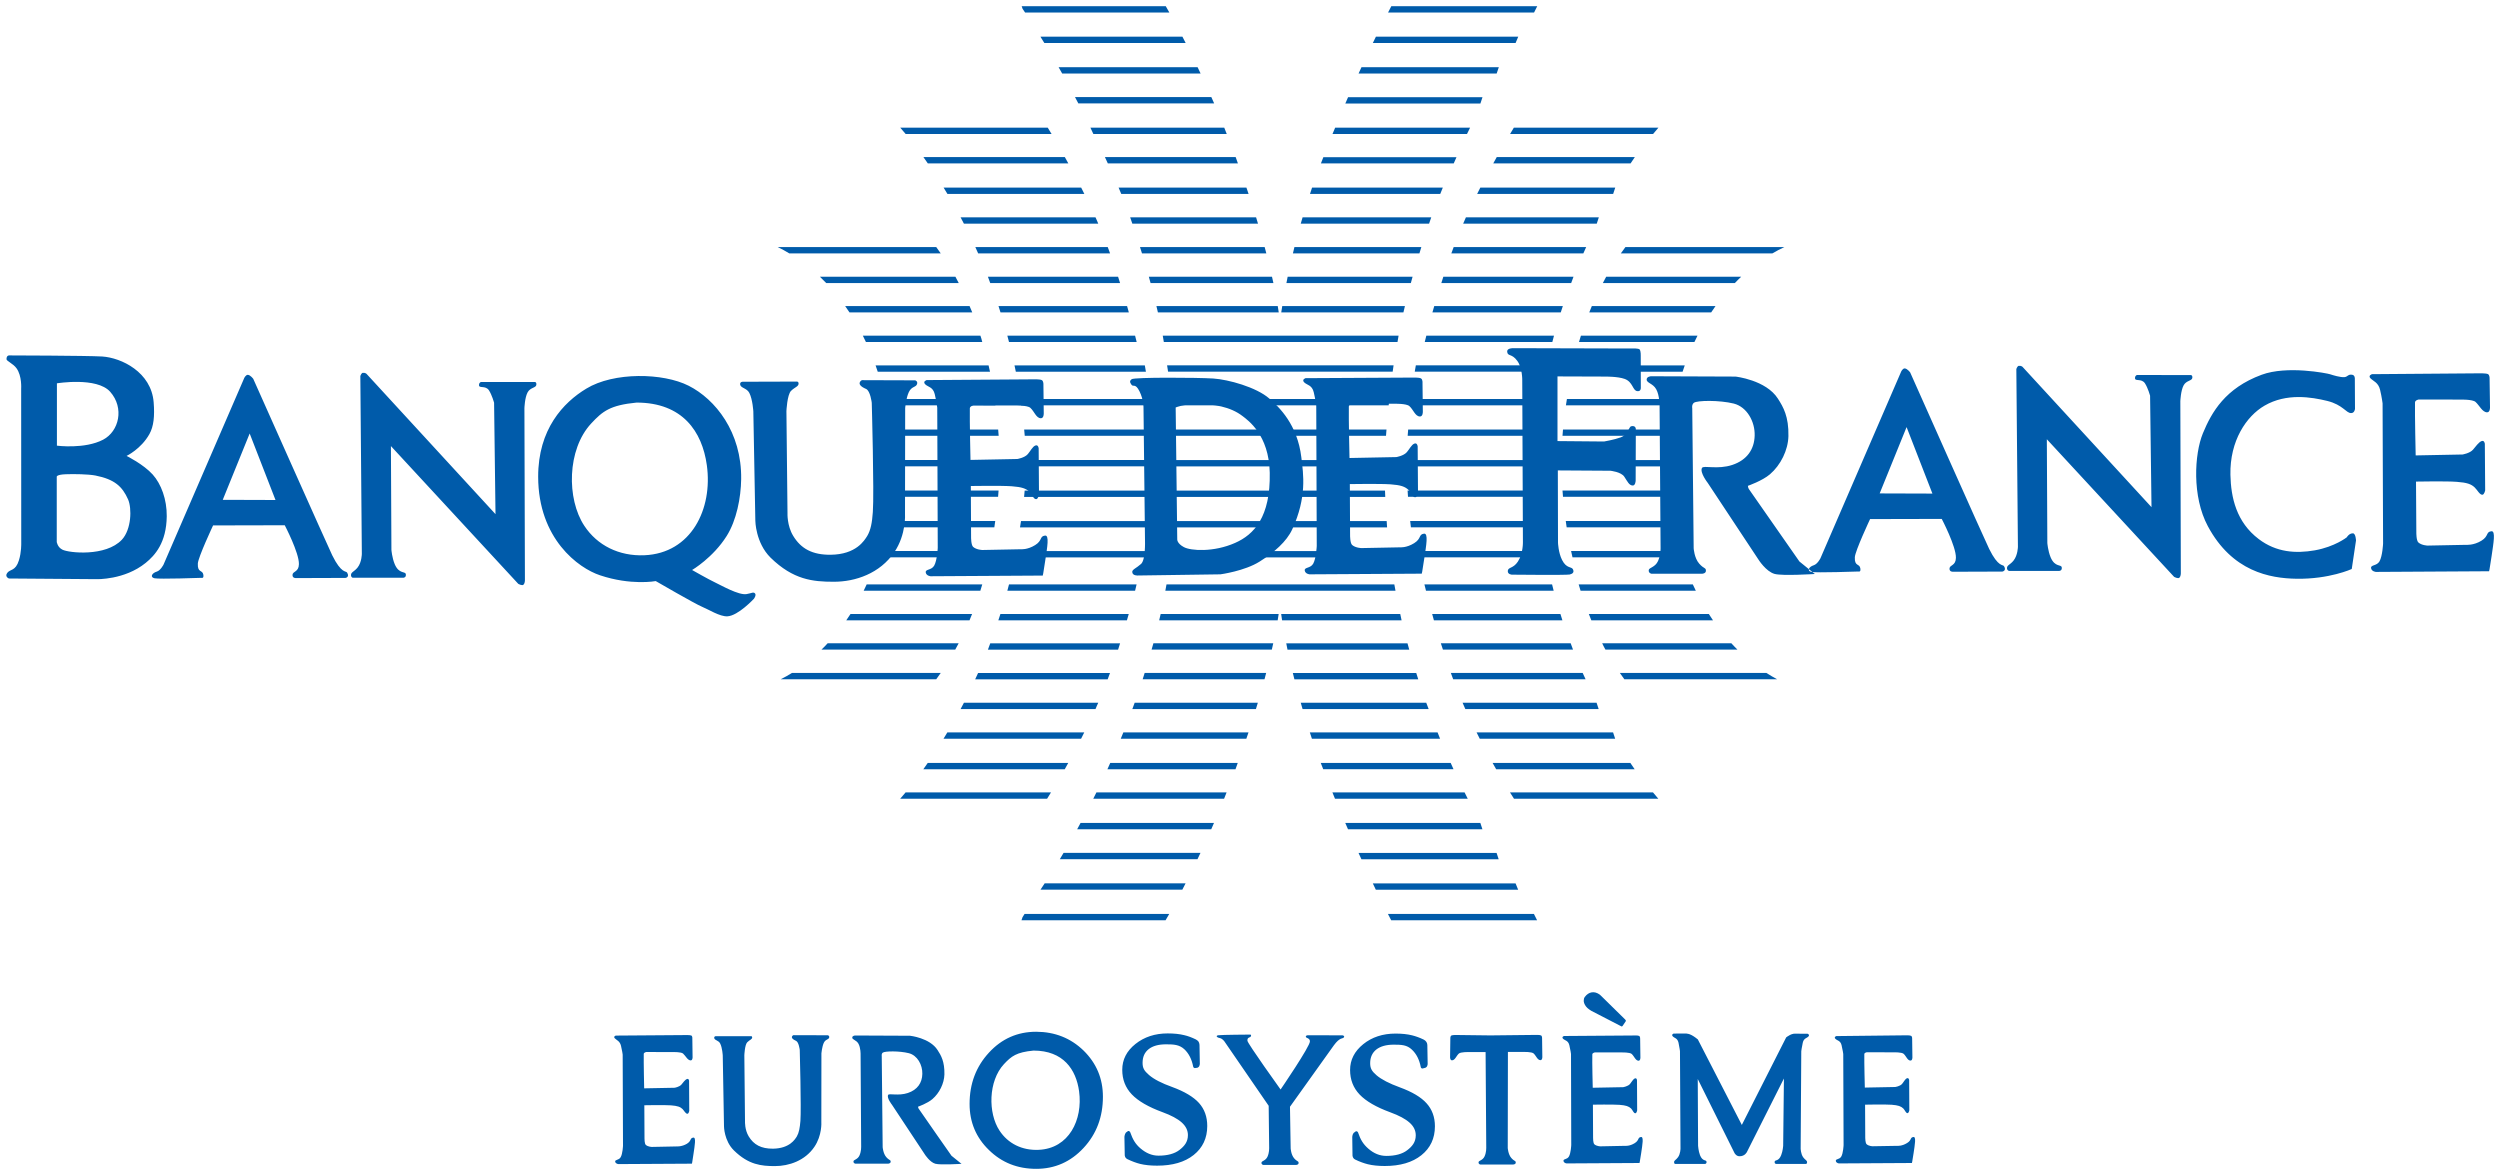 <svg xmlns="http://www.w3.org/2000/svg" x="0px" y="0px" width="300px" height="141px">
<path fill="#005BAA" d="M171.12,70.89c-0.08-0.32-0.15-0.58-0.19-0.76h15.32c0.06,0.25,0.12,0.5,0.19,0.76H171.12 M136.39,70.13
	h-15.31c-0.07,0.25-0.13,0.5-0.2,0.76h15.33C136.28,70.57,136.34,70.32,136.39,70.13 M103.64,70.89h14
	c0.08-0.25,0.16-0.51,0.23-0.76H104C103.89,70.38,103.76,70.63,103.64,70.89 M139.98,70.13c-0.04,0.25-0.09,0.5-0.14,0.76h27.62
	c-0.04-0.25-0.09-0.5-0.14-0.76H139.98z M189.67,70.89h13.83c-0.12-0.25-0.24-0.5-0.36-0.76h-13.7
	C189.51,70.38,189.59,70.63,189.67,70.89 M190.96,74.44h14.6c-0.17-0.25-0.34-0.5-0.5-0.76h-14.4
	C190.75,73.93,190.85,74.18,190.96,74.44 M172.07,74.44h15.42c-0.08-0.25-0.17-0.51-0.24-0.76h-15.39
	C171.93,73.92,172,74.17,172.07,74.44 M101.55,74.44h14.79c0.11-0.25,0.21-0.51,0.31-0.76h-14.59
	C101.89,73.93,101.72,74.19,101.55,74.44 M168.03,73.68h-14.29c0.03,0.23,0.07,0.48,0.11,0.76h14.34
	C168.14,74.18,168.09,73.93,168.03,73.68 M139.1,74.44h14.22c0.05-0.28,0.08-0.53,0.12-0.76h-14.16
	C139.21,73.93,139.16,74.18,139.1,74.44 M135.45,73.68h-15.4c-0.08,0.25-0.16,0.5-0.25,0.76h15.43
	C135.31,74.18,135.39,73.92,135.45,73.68 M173.15,77.95h15.61c-0.1-0.25-0.19-0.5-0.28-0.76H172.9
	C172.98,77.44,173.07,77.7,173.15,77.95 M168.9,77.2h-14.55c0.05,0.25,0.1,0.5,0.15,0.76h14.61C169.04,77.7,168.97,77.45,168.9,77.2
	 M98.58,77.95h16.05c0.14-0.25,0.27-0.5,0.41-0.76H99.32C99.08,77.46,98.83,77.71,98.58,77.95 M138.19,77.95h14.43
	c0.06-0.26,0.11-0.51,0.17-0.76h-14.38C138.34,77.45,138.26,77.7,138.19,77.95 M192.65,77.95h15.84c-0.25-0.25-0.5-0.5-0.73-0.76
	h-15.5C192.38,77.45,192.51,77.7,192.65,77.95 M134.41,77.2h-15.58c-0.09,0.25-0.19,0.51-0.28,0.76h15.62
	C134.24,77.7,134.33,77.45,134.41,77.2 M194.92,81.51h18.33c-0.44-0.24-0.87-0.49-1.29-0.76h-17.58
	C194.56,81.01,194.74,81.26,194.92,81.51 M133.2,80.76h-15.83c-0.11,0.26-0.23,0.5-0.35,0.76h15.9
	C133.02,81.26,133.11,81.01,133.2,80.76 M93.69,81.51h18.66c0.18-0.25,0.37-0.5,0.54-0.76H95.04C94.6,81.03,94.14,81.28,93.69,81.51
	 M137.12,81.51h14.62c0.07-0.26,0.14-0.51,0.2-0.76h-14.58C137.28,81.01,137.2,81.26,137.12,81.51 M169.95,80.76h-14.81
	c0.06,0.25,0.12,0.5,0.19,0.76h14.86C170.1,81.26,170.03,81.01,169.95,80.76 M174.38,81.51h15.89c-0.11-0.25-0.23-0.5-0.35-0.76
	H174.1C174.2,81.01,174.29,81.26,174.38,81.51 M131.79,84.33h-16.12c-0.13,0.26-0.27,0.51-0.4,0.76h16.19
	C131.56,84.83,131.68,84.58,131.79,84.33 M175.51,84.33c0.11,0.25,0.22,0.5,0.33,0.76h16l-0.25-0.76H175.51z M135.88,85.09h14.83
	c0.08-0.26,0.16-0.51,0.23-0.76h-14.78C136.07,84.58,135.98,84.83,135.88,85.09 M171.15,84.33h-15.06c0.07,0.25,0.14,0.5,0.22,0.76
	h15.13C171.33,84.83,171.24,84.59,171.15,84.33 M172.51,87.89h-15.33c0.08,0.25,0.17,0.5,0.25,0.76h15.38
	C172.72,88.4,172.62,88.15,172.51,87.89 M134.49,88.65h15.07c0.09-0.25,0.18-0.51,0.26-0.76H134.8
	C134.7,88.15,134.6,88.4,134.49,88.65 M130.11,87.89h-16.43c-0.15,0.26-0.31,0.51-0.46,0.76h16.51
	C129.86,88.4,129.99,88.15,130.11,87.89 M193.82,88.65l-0.25-0.76h-16.38c0.12,0.26,0.25,0.5,0.38,0.76H193.82z M196.16,92.31
	l-0.52-0.76h-16.53c0.14,0.25,0.29,0.51,0.43,0.76H196.16z M174.08,91.55h-15.59c0.09,0.23,0.18,0.46,0.27,0.69
	c0.01,0.02,0.01,0.04,0.02,0.06h15.64C174.31,92.06,174.19,91.81,174.08,91.55 M132.89,92.31h15.37c0.09-0.26,0.18-0.5,0.27-0.76
	h-15.3C133.12,91.81,133.01,92.06,132.89,92.31 M128.19,91.55h-16.86c-0.18,0.26-0.36,0.52-0.53,0.76h16.97
	C127.91,92.07,128.05,91.81,128.19,91.55 M159.89,95.09c0.11,0.26,0.21,0.51,0.31,0.76h15.93c-0.13-0.25-0.26-0.5-0.38-0.76H159.89z
	 M131.19,95.85h15.7c0.1-0.25,0.2-0.5,0.3-0.76h-15.62C131.45,95.35,131.32,95.59,131.19,95.85 M108.67,95.09
	c-0.26,0.31-0.46,0.55-0.65,0.76h17.63c0.16-0.25,0.31-0.5,0.47-0.76H108.67z M198.36,95.09H181.2c0.16,0.26,0.32,0.5,0.48,0.76H199
	L198.36,95.09z M129.26,99.51h16.09c0.11-0.25,0.22-0.5,0.33-0.76h-16.01C129.53,99.01,129.39,99.25,129.26,99.51 M177.64,98.75
	h-16.21c0.11,0.26,0.22,0.5,0.33,0.76h16.13L177.64,98.75z M127.18,103.1h16.52c0.12-0.25,0.24-0.5,0.36-0.76h-16.43
	C127.48,102.6,127.33,102.86,127.18,103.1 M179.59,102.35h-16.57c0.12,0.26,0.23,0.51,0.35,0.76h16.47L179.59,102.35z
	 M181.87,106.01h-17.13c0.12,0.26,0.24,0.52,0.36,0.76h17.08L181.87,106.01z M124.86,106.76h17.02c0.13-0.25,0.25-0.5,0.39-0.76
	h-16.91C125.19,106.27,125.02,106.52,124.86,106.76 M122.7,110.07l-0.12,0.36h17.29c0.13-0.22,0.27-0.47,0.44-0.76h-17.36
	C122.86,109.81,122.78,109.94,122.7,110.07 M166.55,109.67c0.14,0.28,0.27,0.53,0.39,0.76h17.51l-0.38-0.76H166.55z M188.7,66.88
	h13.32c-0.08-0.25-0.17-0.5-0.25-0.76h-13.24C188.58,66.38,188.64,66.63,188.7,66.88 M137.54,66.13h-15.66
	c-0.05,0.25-0.1,0.5-0.16,0.76h15.67C137.45,66.63,137.5,66.38,137.54,66.13 M169.9,66.88h15.69c-0.05-0.26-0.11-0.51-0.16-0.76
	h-15.68C169.8,66.38,169.85,66.63,169.9,66.88 M140.53,66.13c-0.03,0.25-0.07,0.5-0.11,0.76h26.45c-0.04-0.25-0.08-0.5-0.11-0.76
	H140.53z M105.13,66.88h13.49c0.06-0.25,0.12-0.51,0.17-0.76h-13.4C105.31,66.38,105.22,66.63,105.13,66.88 M188,63.28h13.01
	c-0.05-0.25-0.11-0.5-0.16-0.76h-12.96C187.93,62.78,187.96,63.03,188,63.28 M106.15,63.28h13.17c0.04-0.26,0.08-0.51,0.11-0.76
	h-13.11C106.26,62.78,106.21,63.03,106.15,63.28 M166.4,62.53h-25.5c-0.02,0.25-0.04,0.51-0.06,0.76h25.61
	C166.43,63.03,166.42,62.78,166.4,62.53 M169.31,63.28h15.61c-0.04-0.26-0.08-0.51-0.12-0.76h-15.58
	C169.26,62.78,169.28,63.03,169.31,63.28 M138.06,62.53h-15.54c-0.04,0.25-0.08,0.5-0.12,0.76h15.58
	C138.01,63.03,138.03,62.78,138.06,62.53 M106.76,59.62h13.01c0.02-0.26,0.04-0.51,0.06-0.76h-13
	C106.81,59.12,106.79,59.37,106.76,59.62 M166.2,58.87h-25.11c-0.01,0.25-0.02,0.51-0.02,0.76h25.16
	C166.22,59.37,166.21,59.12,166.2,58.87 M168.96,59.62h15.48c-0.03-0.26-0.05-0.51-0.07-0.76h-15.46
	C168.93,59.12,168.94,59.37,168.96,59.62 M138.38,58.87h-15.42c-0.02,0.24-0.05,0.5-0.07,0.76h15.45
	C138.35,59.37,138.36,59.12,138.38,58.87 M187.56,59.62h12.86c-0.03-0.25-0.05-0.5-0.08-0.76H187.5
	C187.52,59.11,187.54,59.36,187.56,59.62 M119.96,55.96c0-0.3,0-0.55,0-0.76h-12.99c0,0.16,0.01,0.31,0.01,0.47
	c0,0.1-0.01,0.2-0.01,0.29H119.96z M187.37,55.21c0,0.2,0,0.45,0,0.76h12.84c0-0.06,0-0.11,0-0.17c0-0.2,0.01-0.39,0.01-0.59H187.37
	z M138.46,55.96c0-0.24,0.01-0.48,0.01-0.73c0-0.01,0-0.02,0-0.03h-15.3c0,0.05,0,0.11,0,0.17c0.01,0.23,0.01,0.43,0.01,0.59H138.46
	z M168.82,55.21c0,0.25,0.01,0.5,0.01,0.76h15.33c0-0.15,0.01-0.33,0.01-0.52c0-0.09-0.01-0.17-0.01-0.24H168.82z M166.19,55.21
	H141.1c0.01,0.25,0,0.5,0.01,0.76h25.08C166.19,55.71,166.18,55.46,166.19,55.21 M136.21,40.28h-15.33c0.07,0.26,0.13,0.51,0.2,0.76
	h15.32C136.35,40.84,136.29,40.6,136.21,40.28 M203.7,40.28h-13.99c-0.08,0.26-0.16,0.51-0.23,0.76h13.85
	C203.45,40.78,203.58,40.53,203.7,40.28 M117.65,40.28h-14.11c0.13,0.25,0.25,0.5,0.37,0.76h13.96
	C117.81,40.78,117.74,40.53,117.65,40.28 M167.7,41.04c0.03-0.19,0.08-0.44,0.13-0.76h-28.3c0.06,0.33,0.1,0.58,0.13,0.76H167.7z
	 M186.48,40.28h-15.32c-0.08,0.31-0.14,0.56-0.19,0.76h15.31C186.34,40.78,186.41,40.53,186.48,40.28 M187.54,36.73h-15.43
	c-0.08,0.26-0.15,0.51-0.22,0.76h15.4C187.37,37.23,187.46,36.98,187.54,36.73 M135.25,36.73h-15.43c0.08,0.25,0.17,0.51,0.24,0.76
	h15.4C135.4,37.24,135.32,36.99,135.25,36.73 M168.59,36.73h-14.72c-0.05,0.28-0.08,0.53-0.12,0.76h14.66
	C168.46,37.25,168.53,36.99,168.59,36.73 M138.95,37.49h14.5c-0.03-0.23-0.07-0.47-0.12-0.76h-14.56
	C138.83,36.99,138.89,37.24,138.95,37.49 M205.86,36.73h-14.84c-0.11,0.25-0.21,0.5-0.31,0.76h14.63
	C205.52,37.23,205.69,36.98,205.86,36.73 M116.35,36.73h-14.93c0.18,0.25,0.35,0.5,0.52,0.76h14.73
	C116.56,37.23,116.46,36.98,116.35,36.73 M138.07,33.97h14.74c-0.05-0.24-0.11-0.49-0.17-0.76h-14.78
	C137.93,33.47,138,33.72,138.07,33.97 M114.65,33.21H98.39c0.26,0.25,0.51,0.5,0.76,0.76h15.9
	C114.92,33.71,114.79,33.46,114.65,33.21 M169.51,33.21h-14.99c-0.05,0.26-0.1,0.51-0.15,0.76h14.93
	C169.36,33.72,169.43,33.47,169.51,33.21 M208.94,33.21h-16.2c-0.14,0.25-0.27,0.5-0.4,0.76h15.84
	C208.42,33.71,208.68,33.46,208.94,33.21 M188.82,33.21h-15.62c-0.08,0.26-0.16,0.51-0.24,0.76h15.58
	C188.63,33.72,188.72,33.46,188.82,33.21 M134.17,33.21h-15.62c0.1,0.25,0.19,0.51,0.28,0.76h15.58
	C134.34,33.72,134.25,33.47,134.17,33.21 M190.34,29.65h-15.9c-0.09,0.25-0.19,0.5-0.28,0.76H190
	C190.11,30.15,190.23,29.91,190.34,29.65 M214.12,29.65h-19.07c-0.18,0.25-0.37,0.5-0.55,0.76h18.18
	C213.15,30.13,213.63,29.88,214.12,29.65 M170.56,29.65h-15.23c-0.06,0.26-0.13,0.51-0.18,0.76h15.18
	C170.41,30.16,170.48,29.91,170.56,29.65 M137.04,30.41h14.92c-0.06-0.25-0.13-0.5-0.2-0.76H136.8
	C136.88,29.91,136.96,30.16,137.04,30.41 M132.93,29.65h-15.89c0.11,0.25,0.23,0.5,0.34,0.76h15.83
	C133.12,30.16,133.03,29.91,132.93,29.65 M112.35,29.65H93.33c0.47,0.23,0.94,0.48,1.39,0.76h18.17
	C112.72,30.15,112.54,29.9,112.35,29.65 M135.88,26.84h15.08c-0.07-0.25-0.15-0.5-0.23-0.76h-15.11
	C135.71,26.34,135.79,26.58,135.88,26.84 M131.46,26.08h-16.19c0.13,0.25,0.27,0.5,0.4,0.76h16.12
	C131.69,26.58,131.57,26.33,131.46,26.08 M171.75,26.08h-15.44c-0.08,0.26-0.15,0.51-0.22,0.76h15.4
	C171.58,26.58,171.66,26.34,171.75,26.08 M175.58,26.84h16.03l0.25-0.76h-15.95C175.8,26.33,175.69,26.58,175.58,26.84
	 M129.74,22.51h-16.51c0.15,0.25,0.31,0.5,0.46,0.76h16.43C130,23.01,129.87,22.77,129.74,22.51 M193.83,22.51h-16.19
	c-0.13,0.25-0.26,0.5-0.38,0.76h16.32L193.83,22.51z M134.55,23.27h15.28c-0.08-0.25-0.17-0.51-0.26-0.76h-15.34
	C134.34,22.77,134.45,23.02,134.55,23.27 M173.14,22.51h-15.69c-0.09,0.25-0.17,0.51-0.25,0.76h15.63
	C172.93,23.02,173.03,22.77,173.14,22.51 M132.94,19.61h15.61c-0.09-0.26-0.18-0.5-0.27-0.76h-15.69
	C132.7,19.11,132.82,19.36,132.94,19.61 M196.18,18.85h-16.57c-0.14,0.25-0.28,0.5-0.42,0.76h16.48L196.18,18.85z M127.78,18.85
	h-16.97c0.17,0.24,0.35,0.5,0.53,0.76h16.86C128.06,19.35,127.92,19.1,127.78,18.85 M174.51,19.47c0.09-0.2,0.18-0.41,0.27-0.61
	h-15.98c-0.01,0.02-0.01,0.04-0.02,0.06c-0.09,0.23-0.18,0.46-0.27,0.69h15.94C174.46,19.56,174.48,19.51,174.51,19.47
	 M176.41,15.32h-16.19c-0.11,0.25-0.21,0.5-0.32,0.76h16.14C176.16,15.82,176.29,15.57,176.41,15.32 M131.17,16.01
	c0.01,0.02,0.02,0.05,0.04,0.07h16c-0.1-0.25-0.2-0.51-0.3-0.76h-16.06C130.95,15.55,131.06,15.77,131.17,16.01 M125.73,15.32h-17.7
	c0.18,0.21,0.39,0.45,0.65,0.76h17.51C126.01,15.77,125.86,15.52,125.73,15.32 M199.01,15.32h-17.35c-0.12,0.2-0.27,0.44-0.45,0.76
	h17.16L199.01,15.32z M177.9,11.66h-16.13c-0.11,0.25-0.22,0.5-0.33,0.76h16.21L177.9,11.66z M129.4,12.41h16.3
	c-0.11-0.26-0.22-0.5-0.34-0.76H129C129.13,11.91,129.26,12.16,129.4,12.41 M127.46,8.82h16.61c-0.12-0.26-0.24-0.51-0.36-0.76
	h-16.68C127.17,8.31,127.32,8.56,127.46,8.82 M179.86,8.06h-16.48c-0.11,0.25-0.23,0.5-0.35,0.76h16.57L179.86,8.06z M124.88,4.45
	c0.14,0.23,0.29,0.47,0.44,0.71h16.96c-0.13-0.26-0.26-0.51-0.39-0.76h-17.03L124.88,4.45z M182.19,4.4h-17.08
	c-0.12,0.24-0.24,0.5-0.37,0.76h17.13L182.19,4.4z M184.47,0.74h-17.51c-0.12,0.23-0.25,0.48-0.39,0.76h17.52L184.47,0.74z
	 M140.32,1.5c-0.16-0.28-0.31-0.53-0.43-0.76h-17.29l0.11,0.32c0.1,0.14,0.2,0.29,0.3,0.44H140.32z M202.17,43.85h-13.44
	c-0.06,0.25-0.12,0.51-0.17,0.76h13.35C201.99,44.35,202.08,44.1,202.17,43.85 M167.12,44.6c0.04-0.25,0.07-0.51,0.11-0.76h-27.18
	c0.04,0.25,0.08,0.5,0.12,0.76H167.12z M169.77,44.6h15.69c0.05-0.25,0.1-0.5,0.16-0.76H169.9C169.85,44.1,169.81,44.35,169.77,44.6
	 M137.38,43.85h-15.64c0.05,0.25,0.11,0.51,0.16,0.76h15.61C137.46,44.35,137.42,44.1,137.38,43.85 M118.63,43.85h-13.56
	c0.09,0.25,0.18,0.5,0.26,0.76h13.47C118.75,44.35,118.69,44.1,118.63,43.85 M119.33,47.88h-13.22c0.06,0.25,0.11,0.5,0.17,0.76
	h13.17C119.41,48.39,119.37,48.14,119.33,47.88 M137.93,47.88h-15.52c0.04,0.26,0.08,0.51,0.12,0.76h15.5
	C138,48.38,137.97,48.13,137.93,47.88 M169.25,48.64h15.57c0.03-0.25,0.08-0.5,0.12-0.76h-15.59
	C169.31,48.13,169.28,48.38,169.25,48.64 M166.73,47.88h-26.19c0.03,0.25,0.06,0.51,0.09,0.76h26.01
	C166.67,48.38,166.7,48.13,166.73,47.88 M201.11,47.88h-13.08c-0.04,0.26-0.08,0.51-0.12,0.76h13.03
	C201,48.38,201.05,48.13,201.11,47.88 M119.78,51.54h-13.04c0.03,0.25,0.05,0.51,0.07,0.76h13.03
	C119.83,52.05,119.81,51.8,119.78,51.54 M166.38,51.54H140.9c0.02,0.25,0.05,0.5,0.06,0.76h25.36
	C166.34,52.04,166.36,51.79,166.38,51.54 M138.3,51.54h-15.4c0.03,0.26,0.05,0.52,0.07,0.76h15.39
	C138.35,52.04,138.32,51.79,138.3,51.54 M168.92,52.3h15.45c0.02-0.24,0.05-0.49,0.08-0.76h-15.47
	C168.96,51.79,168.93,52.04,168.92,52.3 M200.46,51.54h-12.9c-0.02,0.26-0.05,0.51-0.06,0.76h12.88
	C200.41,52.05,200.43,51.79,200.46,51.54"/>
<path fill="#005BAA" d="M90.59,71.2c-0.2-0.19-0.36-0.02-1,0.09c-0.94,0.17-3.1-1.08-3.81-1.41c-0.71-0.33-2.73-1.48-2.73-1.48
	s2.5-1.46,4.15-4.08c1.18-1.87,1.71-4.59,1.74-6.82c0.08-5.67-3.12-9.6-6.3-11.21c-3.07-1.56-8.99-1.67-12.29,0.35
	c-2.75,1.66-5.78,4.87-5.77,10.57c0.01,7.47,4.85,10.97,7.41,11.82c3.75,1.26,6.7,0.7,6.7,0.7s4.74,2.75,5.53,3.07
	c0.81,0.33,2.15,1.2,3.06,1.16c1.3-0.06,3.2-2.12,3.2-2.12S90.8,71.4,90.59,71.2 M77.33,66.63c-3.04,0.13-5.66-1.18-7.21-3.53
	c-2.14-3.23-2.08-9.16,0.82-12.28c1.39-1.5,2.3-2.2,5.45-2.51c5.52,0,7.87,3.48,8.43,7.51C85.55,61.08,82.95,66.39,77.33,66.63
	 M42.33,69.33c0,0-0.2-0.04-0.21-0.3c-0.02-0.38,0.38-0.41,0.8-0.94c0.5-0.64,0.5-1.64,0.5-1.64l-0.18-21.33
	c0,0,0.12-0.36,0.29-0.38c0.3-0.04,0.46,0.13,0.46,0.13l15.47,16.83l-0.17-13.38c0,0-0.26-0.93-0.61-1.47
	c-0.42-0.65-1.22-0.19-1.2-0.65c0.01-0.33,0.25-0.36,0.25-0.36l6.44,0c0,0,0.23-0.02,0.19,0.34c-0.04,0.38-0.73,0.3-1.05,0.91
	c-0.34,0.63-0.38,1.89-0.38,1.89l0.06,20.68c0,0,0,0.33-0.17,0.5c-0.16,0.17-0.63-0.1-0.63-0.1L46.91,53.53l0.06,12.45
	c0,0,0.07,0.94,0.4,1.73c0.52,1.22,1.27,0.8,1.33,1.2c0.06,0.42-0.31,0.42-0.31,0.42H42.33 M282.21,68.28c0,0-2.67,1.23-6.63,1.17
	c-3.2-0.05-7.72-0.86-10.64-6.31c-1.91-3.56-1.62-8.65-0.59-11.15c1.05-2.54,2.69-5.41,7.05-7.02c3.05-1.13,7.83-0.18,8.21-0.06
	c0.38,0.13,1.21,0.37,1.68,0.35c0.45-0.02,0.45-0.38,0.97-0.29c0.33,0.05,0.32,0.44,0.32,0.44l0.02,3.66c0,0-0.05,0.51-0.47,0.5
	c-0.61,0-0.97-0.99-2.86-1.46c-1.89-0.46-4.88-0.97-7.53,0.57c-2.18,1.27-4.17,4.21-4.09,8.29c0.06,2.74,0.71,5.68,3.4,7.72
	c2.11,1.6,4.44,1.75,6.73,1.35c2.4-0.43,3.83-1.56,3.83-1.56s0.28-0.5,0.75-0.48c0.33,0.02,0.36,0.86,0.36,0.86L282.21,68.28z
	 M156.16,54.87c-0.47-3.92-2.65-6.01-3.85-7.05c-1.56-1.36-4.9-2.28-6.73-2.4c-1.93-0.12-9.44-0.16-9.77,0.08
	c-0.28,0.21-0.24,0.37-0.03,0.67c0.21,0.3,0.46-0.22,0.96,0.79c0.5,1.01,0.48,1.94,0.48,1.94l0.18,16.01c0,0,0.08,2.26-0.47,2.76
	c-0.55,0.5-1.07,0.66-1.06,0.96c0.01,0.48,0.68,0.43,0.68,0.43l9.9-0.14c0,0,2.91-0.39,4.72-1.54c1.73-1.09,3.22-2.39,3.9-3.86
	C156.84,59.65,156.41,56.95,156.16,54.87 M148.21,65.15c-2.57,1.14-5.33,0.95-6.15,0.5c-0.82-0.44-0.79-0.91-0.79-0.91l-0.19-15.84
	c0,0,0.85-0.41,2.68-0.41c1.83,0,3.85,0.28,5.36,1.45c0.6,0.47,3.16,2.21,3.25,6.79C152.47,62.05,150.48,64.15,148.21,65.15
	 M89.11,45.81l6.44-0.02c0,0,0.26-0.05,0.28,0.21c0.02,0.39-0.44,0.44-0.91,0.91c-0.46,0.46-0.55,2.42-0.55,2.42l0.13,12.25
	c0,0-0.07,1.49,0.68,2.72c0.93,1.54,2.3,2.29,4.49,2.27c3.08-0.03,4.06-1.72,4.4-2.26c0.41-0.69,0.58-1.57,0.67-2.87
	c0.17-2.31-0.13-13.11-0.13-13.11s-0.17-1.45-0.69-1.66c-0.67-0.29-0.86-0.57-0.73-0.82c0.16-0.32,0.44-0.23,0.44-0.23l6.19,0.02
	c0,0,0.33,0.1,0.23,0.43c-0.12,0.43-0.65,0.26-0.99,0.98c-0.34,0.72-0.44,1.92-0.44,1.92l-0.02,12.71c0,0,0.17,2.44-1.28,4.58
	c-1.72,2.55-4.68,3.56-7.28,3.55c-2.49,0-4.85-0.23-7.57-2.89c-1.81-1.79-1.83-4.44-1.83-4.44L90.4,49.37c0,0-0.08-1.44-0.48-2.22
	c-0.3-0.59-1.03-0.57-1.1-1C88.77,45.81,89.11,45.81,89.11,45.81 M123.97,45.52c0,0,0.81-0.03,1.04,0.09
	c0.23,0.12,0.2,0.55,0.2,0.55l0.04,3.45c0,0,0.02,0.59-0.35,0.58c-0.56-0.01-0.78-0.82-1.26-1.25c-0.36-0.32-1.81-0.28-1.81-0.28
	l-5.01-0.01c0,0-0.44,0.08-0.44,0.36c-0.03,1.46,0.08,6.18,0.08,6.18l5.62-0.11c0,0,0.88-0.14,1.26-0.59
	c0.29-0.33,0.57-0.91,0.91-1.03c0.34-0.13,0.39,0.33,0.39,0.33l0.04,5.58c0,0-0.1,0.51-0.33,0.53c-0.34,0.02-0.49-0.58-0.81-0.88
	c-0.42-0.4-0.92-0.58-2.14-0.67c-1.24-0.09-4.9-0.03-4.9-0.03l0.03,6.13c0,0-0.01,0.96,0.25,1.18c0.4,0.35,1.1,0.37,1.1,0.37
	l4.6-0.09c0,0,0.8,0.09,1.74-0.5c0.89-0.55,0.51-1.05,1.18-1.14c0.54-0.07,0.27,1.39,0.03,2.99c-0.25,1.74-0.3,1.81-0.3,1.81
	l-13.46,0.08c0,0-0.51-0.04-0.58-0.45c-0.07-0.43,0.67-0.24,1.01-0.82c0.36-0.63,0.43-2.13,0.43-2.13l-0.06-16.83
	c0,0-0.09-0.73-0.3-1.62c-0.21-0.88-0.82-0.85-1.15-1.19c-0.33-0.34,0.18-0.5,0.18-0.5L123.97,45.52z M186.94,56.45l0.02,8.67
	c0,0,0.04,1.2,0.49,2.08c0.53,1.05,1.13,0.77,1.3,1.11c0.17,0.34,0,0.54-0.38,0.63c-0.38,0.09-6.94,0.02-6.94,0.02
	s-0.56-0.02-0.49-0.49c0.07-0.43,0.65-0.24,1.2-1.07c0.65-0.97,0.61-2.36,0.61-2.36l-0.08-19.42c0,0,0.03-1.46-0.59-2.31
	c-0.68-0.94-1.17-0.5-1.22-1.12c-0.03-0.42,0.7-0.41,0.7-0.41l14.28,0.04c0,0,0.81-0.05,0.93,0.13c0.14,0.22,0.12,0.72,0.12,0.72
	l0.01,3.87c0,0,0.03,0.46-0.43,0.4c-0.57-0.08-0.51-1.11-1.51-1.47c-0.82-0.3-2.34-0.28-2.34-0.28l-5.72-0.02v7.76l5.59,0.05
	c0,0,1.22-0.21,1.98-0.49c0.92-0.33,0.98-1.28,1.28-1.34c0.57-0.13,0.55,0.36,0.55,0.36l-0.02,6.16c0,0-0.01,0.67-0.42,0.59
	c-0.38-0.08-0.52-0.4-0.94-1.05c-0.38-0.59-1.67-0.72-1.67-0.72L186.94,56.45z M198.74,46.7c-0.4-0.71-1.16-0.73-1.14-1.17
	c0.01-0.35,0.52-0.38,0.52-0.38l10.14,0.04c0,0,3.66,0.4,5.09,2.65c0.64,1,1.31,2.14,1.26,4.5c-0.04,1.68-0.93,3.47-2.21,4.57
	c-0.92,0.79-2.65,1.39-2.65,1.39s0.01,0.22,0.11,0.38c1.02,1.47,6.07,8.7,6.07,8.7l1.85,1.5c0,0-3.89,0.25-4.83-0.01
	c-1.04-0.29-1.94-1.73-1.94-1.73l-6.08-9.19c0,0-0.99-1.26-0.69-1.8c0.2-0.34,1.87,0.23,3.64-0.36c1.77-0.59,2.64-1.88,2.68-3.52
	c0.05-1.66-0.91-3.43-2.5-3.84c-1.73-0.43-4.43-0.39-4.8-0.09c-0.28,0.23-0.19,0.65-0.19,0.65l0.17,16.8c0,0,0.07,1.17,0.66,1.84
	c0.59,0.67,0.81,0.46,0.81,0.86c0,0.35-0.47,0.36-0.47,0.36l-6.06,0c0,0-0.38-0.06-0.33-0.45c0.05-0.3,0.76-0.31,1.11-1.07
	c0.34-0.76,0.31-1.58,0.31-1.58l-0.12-17.09C199.13,48.67,199.17,47.47,198.74,46.7 M169.46,45.31c0,0,0.81-0.03,1.04,0.09
	c0.24,0.12,0.2,0.55,0.2,0.55l0.04,3.45c0,0,0.02,0.59-0.35,0.58c-0.57-0.01-0.78-0.82-1.27-1.25c-0.36-0.32-1.81-0.28-1.81-0.28
	l-5.01-0.01c0,0-0.44,0.08-0.44,0.35c-0.03,1.46,0.08,6.17,0.08,6.17l5.62-0.11c0,0,0.87-0.14,1.26-0.59
	c0.29-0.33,0.57-0.91,0.91-1.03c0.34-0.13,0.39,0.33,0.39,0.33l0.04,5.58c0,0-0.1,0.51-0.33,0.53c-0.33,0.02-0.49-0.58-0.81-0.88
	c-0.42-0.4-0.92-0.58-2.14-0.67c-1.24-0.09-4.9-0.03-4.9-0.03l0.03,6.13c0,0-0.01,0.96,0.25,1.18c0.4,0.35,1.1,0.37,1.1,0.37
	l4.6-0.09c0,0,0.8,0.09,1.74-0.5c0.89-0.55,0.51-1.05,1.18-1.14c0.54-0.07,0.27,1.39,0.03,2.99c-0.25,1.74-0.3,1.81-0.3,1.81
	l-13.46,0.08c0,0-0.51-0.04-0.58-0.45c-0.07-0.43,0.67-0.24,1.01-0.82c0.36-0.63,0.43-2.13,0.43-2.13l-0.06-16.83
	c0,0-0.09-0.73-0.3-1.62c-0.21-0.88-0.81-0.85-1.15-1.19c-0.33-0.34,0.17-0.5,0.17-0.5L169.46,45.31z M241.05,68.49
	c0,0-0.2-0.04-0.21-0.3c-0.02-0.38,0.38-0.4,0.8-0.94c0.5-0.64,0.51-1.64,0.51-1.64l-0.19-21.33c0,0,0.12-0.36,0.29-0.38
	c0.3-0.04,0.46,0.13,0.46,0.13l15.47,16.83l-0.17-13.38c0,0-0.26-0.93-0.61-1.47c-0.42-0.65-1.22-0.19-1.2-0.65
	c0.01-0.33,0.25-0.36,0.25-0.36l6.44,0.01c0,0,0.22-0.02,0.19,0.33c-0.04,0.38-0.73,0.3-1.05,0.91c-0.34,0.63-0.39,1.89-0.39,1.89
	l0.06,20.68c0,0,0,0.33-0.17,0.5c-0.16,0.17-0.64-0.1-0.64-0.1l-15.27-16.51l0.06,12.45c0,0,0.07,0.94,0.4,1.73
	c0.52,1.22,1.27,0.8,1.33,1.2c0.06,0.42-0.31,0.42-0.31,0.42H241.05 M297.38,44.8c0,0,0.93-0.03,1.17,0.09
	c0.23,0.12,0.2,0.55,0.2,0.55l0.05,3.45c0,0,0.02,0.59-0.35,0.59c-0.57-0.01-0.91-0.82-1.39-1.25c-0.36-0.32-1.81-0.28-1.81-0.28
	l-5.01-0.01c0,0-0.43,0.08-0.44,0.35c-0.03,1.46,0.08,6.36,0.08,6.36l5.62-0.11c0,0,0.88-0.14,1.26-0.58
	c0.29-0.34,0.69-0.91,1.03-1.03c0.34-0.13,0.39,0.33,0.39,0.33l0.04,5.58c0,0-0.1,0.51-0.33,0.53c-0.33,0.02-0.61-0.58-0.93-0.88
	c-0.42-0.4-0.92-0.58-2.14-0.67c-1.24-0.1-4.9-0.03-4.9-0.03l0.04,6.13c0,0-0.01,0.96,0.25,1.18c0.4,0.35,1.1,0.37,1.1,0.37
	l4.6-0.09c0,0,0.92,0.09,1.87-0.5c0.89-0.55,0.51-1.05,1.18-1.13c0.54-0.07,0.26,1.39,0.03,2.99c-0.25,1.74-0.3,1.81-0.3,1.81
	l-13.58,0.08c0,0-0.51-0.04-0.58-0.45c-0.07-0.43,0.68-0.24,1.01-0.82c0.36-0.63,0.43-2.13,0.43-2.13l-0.06-16.83
	c0,0-0.09-0.73-0.3-1.62c-0.21-0.88-0.81-1.04-1.15-1.38c-0.33-0.34,0.18-0.5,0.18-0.5L297.38,44.8z M18.33,56.95
	c-1.1-1.23-3.14-2.24-3.14-2.24s1.74-0.83,2.74-2.62c0.52-0.93,0.64-2.17,0.51-3.81c-0.28-3.63-3.88-5.35-6.17-5.5
	c-1.94-0.11-11.19-0.13-11.19-0.13s-0.3-0.01-0.3,0.45c0,0.23,0.8,0.53,1.2,1.09c0.67,0.92,0.56,2.45,0.56,2.45l0.01,18.55
	c0,0,0.03,1.07-0.28,2.05c-0.4,1.31-1.06,1.04-1.4,1.51c-0.34,0.46,0.2,0.67,0.2,0.67l10.52,0.08c0,0,3.35,0.11,5.89-1.95
	c1.12-0.91,2.49-2.42,2.53-5.59C20.03,59.93,19.34,58.08,18.33,56.95 M6.82,46c0,0,4.8-0.79,6.4,1.01c1.73,1.95,1.06,4.75-0.84,5.75
	c-2.21,1.16-5.55,0.72-5.55,0.72V46z M14.63,64.76c-1.94,2.07-6.38,1.59-7.14,1.2c-0.6-0.3-0.68-0.93-0.68-0.93V57.2
	c0,0-0.02-0.25,1.08-0.29c1.01-0.04,2.69-0.01,3.55,0.15c2.32,0.46,3.24,1.32,3.93,2.87C15.84,61,15.77,63.53,14.63,64.76
	 M41.65,68.71c-0.13-0.23-0.68,0.16-1.78-2.07c-0.43-0.87-9.48-21.18-9.48-21.18s-0.33-0.45-0.64-0.48
	c-0.25-0.02-0.44,0.38-0.44,0.38l-9.69,22.4c0,0-0.35,0.69-0.8,0.83c-0.6,0.18-0.84,0.67-0.29,0.8c0.55,0.13,5.66-0.05,5.66-0.05
	s0.29,0.11,0.21-0.38c-0.1-0.61-0.71-0.19-0.66-1.33c0.03-0.75,1.83-4.58,1.83-4.58l8.6-0.02c0,0,1.73,3.3,1.7,4.67
	c-0.02,0.98-0.75,0.82-0.77,1.29c-0.02,0.44,0.48,0.38,0.48,0.38l5.85-0.02C41.44,69.37,42,69.27,41.65,68.71 M26.73,59.98
	l3.23-7.96l3.1,7.98L26.73,59.98z M240.48,67.94c-0.13-0.23-0.68,0.16-1.78-2.07c-0.44-0.87-9.48-21.18-9.48-21.18
	s-0.33-0.45-0.64-0.48c-0.26-0.02-0.44,0.38-0.44,0.38L218.45,67c0,0-0.35,0.69-0.8,0.83c-0.6,0.18-0.83,0.68-0.29,0.8
	c0.55,0.13,5.67-0.05,5.67-0.05s0.29,0.11,0.21-0.38c-0.1-0.61-0.71-0.19-0.66-1.33c0.03-0.75,1.83-4.58,1.83-4.58l8.6-0.02
	c0,0,1.73,3.3,1.7,4.67c-0.02,0.98-0.75,0.82-0.77,1.29c-0.02,0.44,0.48,0.38,0.48,0.38l5.85-0.02
	C240.26,68.6,240.83,68.5,240.48,67.94 M225.56,59.21l3.23-7.96l3.1,7.98L225.56,59.21z"/>
<path fill="#005BAA" d="M82.19,124.21c0,0,0.6-0.02,0.76,0.05s0.13,0.36,0.13,0.36l0.03,2.25c0,0,0.01,0.38-0.23,0.38
	c-0.37-0.01-0.59-0.53-0.91-0.82c-0.23-0.21-1.17-0.18-1.17-0.18l-3.26-0.01c0,0-0.28,0.06-0.29,0.23
	c-0.02,0.95,0.05,4.13,0.05,4.13l3.65-0.07c0,0,0.57-0.09,0.82-0.38c0.18-0.22,0.45-0.6,0.67-0.67c0.22-0.08,0.25,0.21,0.25,0.21
	l0.02,3.62c0,0-0.06,0.33-0.21,0.34c-0.22,0.02-0.4-0.37-0.6-0.57c-0.27-0.26-0.6-0.38-1.39-0.44c-0.81-0.06-3.19-0.01-3.19-0.01
	l0.02,3.99c0,0-0.01,0.62,0.16,0.77c0.26,0.23,0.72,0.24,0.72,0.24l2.99-0.06c0,0,0.6,0.05,1.22-0.32c0.58-0.36,0.33-0.68,0.77-0.74
	c0.35-0.04,0.17,0.91,0.02,1.95c-0.16,1.13-0.19,1.18-0.19,1.18l-8.83,0.05c0,0-0.33-0.03-0.38-0.29c-0.04-0.27,0.44-0.15,0.66-0.54
	c0.24-0.41,0.28-1.38,0.28-1.38l-0.04-10.93c0,0-0.06-0.48-0.2-1.05c-0.13-0.57-0.53-0.68-0.74-0.9c-0.22-0.22,0.11-0.33,0.11-0.33
	L82.19,124.21z M85.89,124.34c0,0-0.22,0.01-0.18,0.23c0.04,0.28,0.52,0.26,0.71,0.65c0.26,0.5,0.31,1.44,0.31,1.44l0.15,8.51
	c0,0,0.01,1.72,1.19,2.88c1.76,1.73,3.3,1.88,4.92,1.88c1.69,0,3.61-0.65,4.73-2.3c0.95-1.39,0.84-2.98,0.84-2.98l0.01-8.26
	c0,0,0.07-0.77,0.28-1.24c0.22-0.47,0.56-0.36,0.65-0.64c0.06-0.21-0.15-0.28-0.15-0.28l-4.02-0.01c0,0-0.18-0.06-0.28,0.14
	c-0.08,0.17,0.04,0.35,0.47,0.54c0.34,0.14,0.45,1.09,0.45,1.09s0.19,7.01,0.08,8.51c-0.07,0.85-0.17,1.42-0.43,1.87
	c-0.22,0.35-0.86,1.44-2.86,1.47c-1.42,0.01-2.31-0.47-2.92-1.48c-0.48-0.79-0.44-1.77-0.44-1.77l-0.08-7.96
	c0,0,0.05-1.27,0.35-1.56c0.3-0.31,0.6-0.34,0.59-0.6c-0.01-0.17-0.18-0.13-0.18-0.13L85.89,124.34 M103.01,125.24
	c0.28,0.5,0.26,1.28,0.26,1.28l0.07,11.1c0,0,0.02,0.53-0.2,1.03c-0.22,0.5-0.69,0.5-0.72,0.7c-0.04,0.25,0.22,0.29,0.22,0.29
	l3.94,0c0,0,0.3-0.01,0.3-0.24c0-0.25-0.14-0.11-0.53-0.55c-0.38-0.44-0.43-1.2-0.43-1.2l-0.11-10.91c0,0-0.06-0.27,0.12-0.42
	c0.25-0.2,1.99-0.22,3.12,0.06c1.04,0.26,1.66,1.41,1.63,2.49c-0.02,1.07-0.59,1.91-1.74,2.29c-1.15,0.38-2.24,0.01-2.36,0.23
	c-0.2,0.35,0.45,1.17,0.45,1.17l3.95,5.97c0,0,0.59,0.93,1.26,1.12c0.61,0.17,3.14,0.01,3.14,0.01l-1.2-0.97
	c0,0-3.29-4.69-3.94-5.65c-0.07-0.1-0.07-0.24-0.07-0.24s1.12-0.39,1.72-0.91c0.83-0.71,1.41-1.87,1.44-2.96
	c0.03-1.54-0.4-2.28-0.82-2.92c-0.93-1.47-3.31-1.72-3.31-1.72l-6.59-0.03c0,0-0.33,0.02-0.34,0.24
	C102.25,124.77,102.75,124.78,103.01,125.24 M187.68,124.32c0,0-0.33,0.11-0.11,0.33c0.22,0.22,0.61,0.2,0.75,0.77
	c0.14,0.57,0.2,1.05,0.2,1.05l0.03,10.93c0,0-0.04,0.97-0.28,1.38c-0.22,0.39-0.7,0.26-0.65,0.54c0.05,0.27,0.38,0.29,0.38,0.29
	l8.74-0.05c0,0,0.03-0.05,0.2-1.18c0.15-1.04,0.33-1.98-0.02-1.94c-0.43,0.06-0.18,0.38-0.76,0.74c-0.61,0.38-1.13,0.32-1.13,0.32
	l-2.99,0.06c0,0-0.45-0.01-0.71-0.24c-0.17-0.15-0.16-0.77-0.16-0.77l-0.02-3.99c0,0,2.38-0.04,3.19,0.02
	c0.79,0.06,1.11,0.18,1.39,0.44c0.2,0.19,0.3,0.59,0.52,0.57c0.15-0.01,0.21-0.35,0.21-0.35l-0.02-3.62c0,0-0.03-0.3-0.25-0.21
	c-0.22,0.08-0.4,0.45-0.59,0.67c-0.25,0.29-0.82,0.38-0.82,0.38l-3.65,0.07c0,0-0.08-3.07-0.05-4.01c0.01-0.17,0.29-0.23,0.29-0.23
	l3.25,0c0,0,0.95-0.02,1.18,0.18c0.31,0.28,0.46,0.8,0.82,0.82c0.24,0,0.23-0.38,0.23-0.38l-0.03-2.24c0,0,0.02-0.28-0.13-0.36
	c-0.15-0.08-0.67-0.05-0.67-0.05L187.68,124.32z M220.36,124.33c0,0-0.33,0.1-0.11,0.33c0.21,0.22,0.61,0.2,0.74,0.77
	c0.14,0.57,0.2,1.05,0.2,1.05l0.04,10.93c0,0-0.04,0.97-0.28,1.38c-0.22,0.38-0.7,0.25-0.65,0.53c0.05,0.27,0.38,0.29,0.38,0.29
	l8.75-0.05c0,0,0.03-0.05,0.2-1.18c0.15-1.04,0.33-1.99-0.02-1.94c-0.43,0.05-0.18,0.38-0.77,0.73c-0.61,0.38-1.14,0.33-1.14,0.33
	l-2.99,0.05c0,0-0.45-0.01-0.71-0.24c-0.17-0.14-0.17-0.76-0.17-0.76l-0.02-3.99c0,0,2.38-0.05,3.19,0.01
	c0.79,0.06,1.11,0.18,1.39,0.44c0.2,0.19,0.31,0.58,0.52,0.57c0.15-0.02,0.21-0.35,0.21-0.35l-0.02-3.62c0,0-0.04-0.3-0.26-0.22
	c-0.22,0.08-0.4,0.46-0.59,0.68c-0.25,0.29-0.83,0.37-0.83,0.37l-3.64,0.07c0,0-0.08-3.07-0.06-4.01c0-0.18,0.29-0.23,0.29-0.23
	l3.25,0.01c0,0,0.95-0.03,1.18,0.18c0.31,0.28,0.46,0.81,0.82,0.81c0.24,0,0.23-0.38,0.23-0.38l-0.03-2.24c0,0,0.02-0.27-0.13-0.35
	c-0.15-0.08-0.68-0.06-0.68-0.06L220.36,124.33z M143.68,128.13c0.05,0,0.13-0.07,0.17-0.11c0.09-0.09,0.09-0.19,0.13-0.33
	l-0.04-2.31c-0.01-0.15-0.05-0.28-0.12-0.39c-0.08-0.1-0.19-0.2-0.34-0.27c-0.48-0.23-0.93-0.4-1.37-0.5
	c-0.56-0.14-1.23-0.21-1.99-0.21c-1.53,0-2.82,0.43-3.87,1.27c-1.05,0.84-1.58,1.87-1.58,3.1c0,1.16,0.38,2.14,1.14,2.94
	c0.77,0.81,2,1.52,3.69,2.14c1.04,0.38,1.81,0.79,2.31,1.24c0.49,0.44,0.74,0.95,0.74,1.51c0,0.84-0.44,1.34-1.02,1.79
	c-0.59,0.45-1.43,0.68-2.51,0.68c-0.78,0-1.49-0.3-2.16-0.87c-0.62-0.53-0.93-1.08-1.23-1.93c-0.02-0.06-0.06-0.1-0.11-0.13
	c-0.05-0.03-0.1-0.04-0.15-0.03l-0.19,0.14c-0.05,0.01-0.16,0.16-0.18,0.25c-0.04,0.11-0.07,0.26-0.07,0.31l0.04,2.23
	c0.02,0.11,0.05,0.2,0.1,0.27c0.05,0.07,0.12,0.13,0.22,0.18c0.54,0.26,1.05,0.45,1.53,0.57c0.57,0.14,1.25,0.21,2.03,0.21
	c1.85,0,3.31-0.42,4.39-1.28c1.08-0.86,1.63-2.02,1.63-3.48c0-1.1-0.33-2.02-0.99-2.76c-0.66-0.73-1.74-1.38-3.22-1.92
	c-1.26-0.45-2.19-0.93-2.78-1.44c-0.59-0.51-0.77-0.84-0.77-1.46c0-0.71,0.24-1.25,0.73-1.64c0.49-0.39,1.19-0.58,2.09-0.58
	c0.93,0,1.58,0.04,2.18,0.58c0.55,0.51,0.9,1.21,1.07,2.09c0.01,0.06,0.04,0.11,0.09,0.14c0.04,0.03,0.09,0.05,0.13,0.04
	L143.68,128.13z M130.03,126.07c1.54,1.51,2.32,3.35,2.32,5.54c0,2.42-0.77,4.47-2.32,6.14c-1.55,1.67-3.44,2.51-5.69,2.51
	c-2.24,0-4.13-0.75-5.67-2.26c-1.55-1.5-2.32-3.35-2.32-5.53c0-2.42,0.77-4.47,2.32-6.15c1.54-1.68,3.44-2.51,5.67-2.51
	C126.59,123.82,128.48,124.57,130.03,126.07 M124.63,137.98c3.64-0.15,5.33-3.6,4.86-7.03c-0.36-2.61-1.89-4.88-5.47-4.88
	c-2.05,0.2-2.64,0.66-3.55,1.63c-1.88,2.03-1.92,5.87-0.53,7.97C120.95,137.22,122.65,138.07,124.63,137.98 M152.22,130.92
	l0.08,6.86c0,0,0.02,0.53-0.2,1.02c-0.23,0.5-0.69,0.5-0.72,0.7c-0.04,0.25,0.21,0.29,0.21,0.29h3.94c0,0,0.3,0,0.3-0.23
	c0.01-0.26-0.14-0.12-0.53-0.56c-0.38-0.44-0.42-1.2-0.42-1.2l-0.11-6.67 M161.09,124.24l-4.08-0.01c0,0-0.33-0.02-0.31,0.17
	c0.01,0.2,0.49,0.14,0.49,0.56c0.03,0.59-3.52,5.78-3.52,5.78s-3.96-5.52-3.98-5.85c-0.03-0.49,0.36-0.32,0.43-0.57
	c0.05-0.21-0.14-0.17-0.14-0.17s-3.42,0.02-3.78,0.08c-0.35,0.05-0.2,0.27,0.19,0.34c0.29,0.06,0.52,0.37,0.52,0.37l6.29,9.15
	c0,0,0.12,0.18,0.29,0.17c0.2-0.01,0.42-0.21,0.42-0.21s5.88-8.23,6.16-8.62c0.71-0.97,1.07-0.79,1.15-0.9
	C161.46,124.29,161.09,124.24,161.09,124.24 M178.27,126.06l0.08,11.68c0,0,0.02,0.53-0.2,1.02c-0.22,0.49-0.69,0.5-0.72,0.69
	c-0.04,0.26,0.21,0.29,0.21,0.29h3.94c0,0,0.31,0,0.31-0.23c0-0.26-0.14-0.11-0.53-0.55c-0.38-0.43-0.43-1.2-0.43-1.2l0.02-11.58
	 M178.81,126.23h4.04c0,0,0.95-0.02,1.18,0.18c0.31,0.28,0.45,0.8,0.82,0.81c0.24,0,0.23-0.38,0.23-0.38l-0.03-2.24
	c0,0,0.02-0.28-0.13-0.35c-0.15-0.08-0.67-0.06-0.67-0.06l-5.46,0.06 M179.73,124.26l-4.88-0.06c0,0-0.52-0.02-0.68,0.06
	c-0.15,0.08-0.13,0.36-0.13,0.36l-0.03,2.24c0,0-0.01,0.38,0.23,0.38c0.37-0.01,0.51-0.53,0.82-0.81c0.23-0.21,1.17-0.18,1.17-0.18
	l3.52-0.01 M171.02,128.14c0.05,0,0.13-0.07,0.17-0.11c0.09-0.09,0.09-0.19,0.13-0.32l-0.04-2.32c-0.01-0.15-0.05-0.28-0.13-0.38
	c-0.07-0.11-0.19-0.2-0.33-0.27c-0.48-0.23-0.93-0.39-1.37-0.5c-0.56-0.14-1.23-0.21-1.99-0.21c-1.53,0-2.83,0.43-3.87,1.27
	c-1.05,0.85-1.58,1.88-1.58,3.1c0,1.16,0.38,2.14,1.14,2.94c0.77,0.81,2,1.52,3.69,2.14c1.04,0.38,1.81,0.79,2.31,1.24
	c0.5,0.44,0.74,0.95,0.74,1.52c0,0.83-0.44,1.34-1.03,1.79c-0.58,0.45-1.43,0.68-2.5,0.68c-0.78,0-1.5-0.29-2.16-0.87
	c-0.62-0.54-0.94-1.08-1.23-1.93c-0.02-0.06-0.06-0.1-0.11-0.13c-0.05-0.03-0.1-0.04-0.15-0.03l-0.19,0.14
	c-0.06,0.01-0.16,0.16-0.19,0.25c-0.03,0.1-0.07,0.26-0.06,0.31l0.03,2.24c0.02,0.11,0.05,0.2,0.1,0.27
	c0.04,0.07,0.12,0.13,0.21,0.18c0.55,0.27,1.06,0.45,1.53,0.57c0.57,0.14,1.25,0.21,2.03,0.21c1.85,0,3.31-0.43,4.39-1.29
	c1.08-0.86,1.63-2.02,1.63-3.48c0-1.1-0.34-2.02-1-2.75c-0.66-0.74-1.74-1.38-3.22-1.92c-1.26-0.46-2.19-0.94-2.78-1.44
	c-0.59-0.51-0.77-0.84-0.77-1.46c0-0.7,0.25-1.25,0.74-1.64c0.49-0.38,1.18-0.58,2.09-0.58c0.93,0,1.58,0.03,2.17,0.59
	c0.55,0.51,0.9,1.21,1.07,2.09c0.01,0.06,0.04,0.11,0.08,0.14c0.04,0.03,0.09,0.05,0.14,0.04L171.02,128.14z M195.05,122.61
	c0.04-0.05,0.06-0.1,0.06-0.13c-0.01-0.03-0.04-0.08-0.08-0.13l-2.88-2.83l-0.17-0.16c-0.33-0.24-0.65-0.33-0.97-0.28
	c-0.32,0.05-0.6,0.24-0.83,0.55c-0.09,0.12-0.13,0.26-0.13,0.42c-0.01,0.11,0.01,0.21,0.05,0.33c0.1,0.28,0.3,0.54,0.6,0.75
	l0.26,0.17l3.54,1.83c0.05,0.04,0.1,0.05,0.13,0.04c0.04-0.01,0.07-0.04,0.11-0.1L195.05,122.61z M207.87,137.26
	c0,0,0.04,1.49,0.87,1.49c0.67,0.01,0.9-0.53,0.9-0.53l4.43-8.8l-0.09,8.09c0,0-0.04,0.61-0.24,1.11c-0.31,0.79-0.75,0.52-0.78,0.78
	c-0.04,0.27,0.19,0.27,0.19,0.27h3.58c0,0,0.12-0.02,0.12-0.19c0.01-0.25-0.23-0.27-0.47-0.61c-0.29-0.41-0.3-1.05-0.3-1.05
	l0.08-12.8c0,0,0.17-0.53-0.52-0.91c-0.51-0.28-1.3,0.38-1.3,0.38 M216.14,127.04l0.01-0.86c0,0,0.05-0.47,0.18-1.04
	c0.12-0.57,0.49-0.55,0.68-0.76c0.2-0.22-0.1-0.33-0.1-0.33l-1.59-0.01 M203.74,124.73c-0.26-0.21-1.11-0.91-1.63-0.63
	c-0.69,0.38-0.52,0.91-0.52,0.91l0.07,12.81c0,0,0,0.64-0.3,1.05c-0.25,0.35-0.48,0.36-0.47,0.61c0,0.17,0.12,0.19,0.12,0.19h3.59
	c0,0,0.22,0,0.18-0.27c-0.03-0.26-0.47,0.01-0.78-0.78c-0.19-0.5-0.23-1.12-0.23-1.12l-0.04-8.02l4.38,8.82c0,0,0.17,0.49,0.84,0.42
	c0.77-0.01,1.04-1.84,1.04-1.84 M202.42,124.02l-1.59,0.01c0,0-0.3,0.11-0.1,0.33c0.2,0.22,0.56,0.2,0.69,0.76
	c0.12,0.57,0.18,1.04,0.18,1.04l0.01,0.86"/>
</svg>
